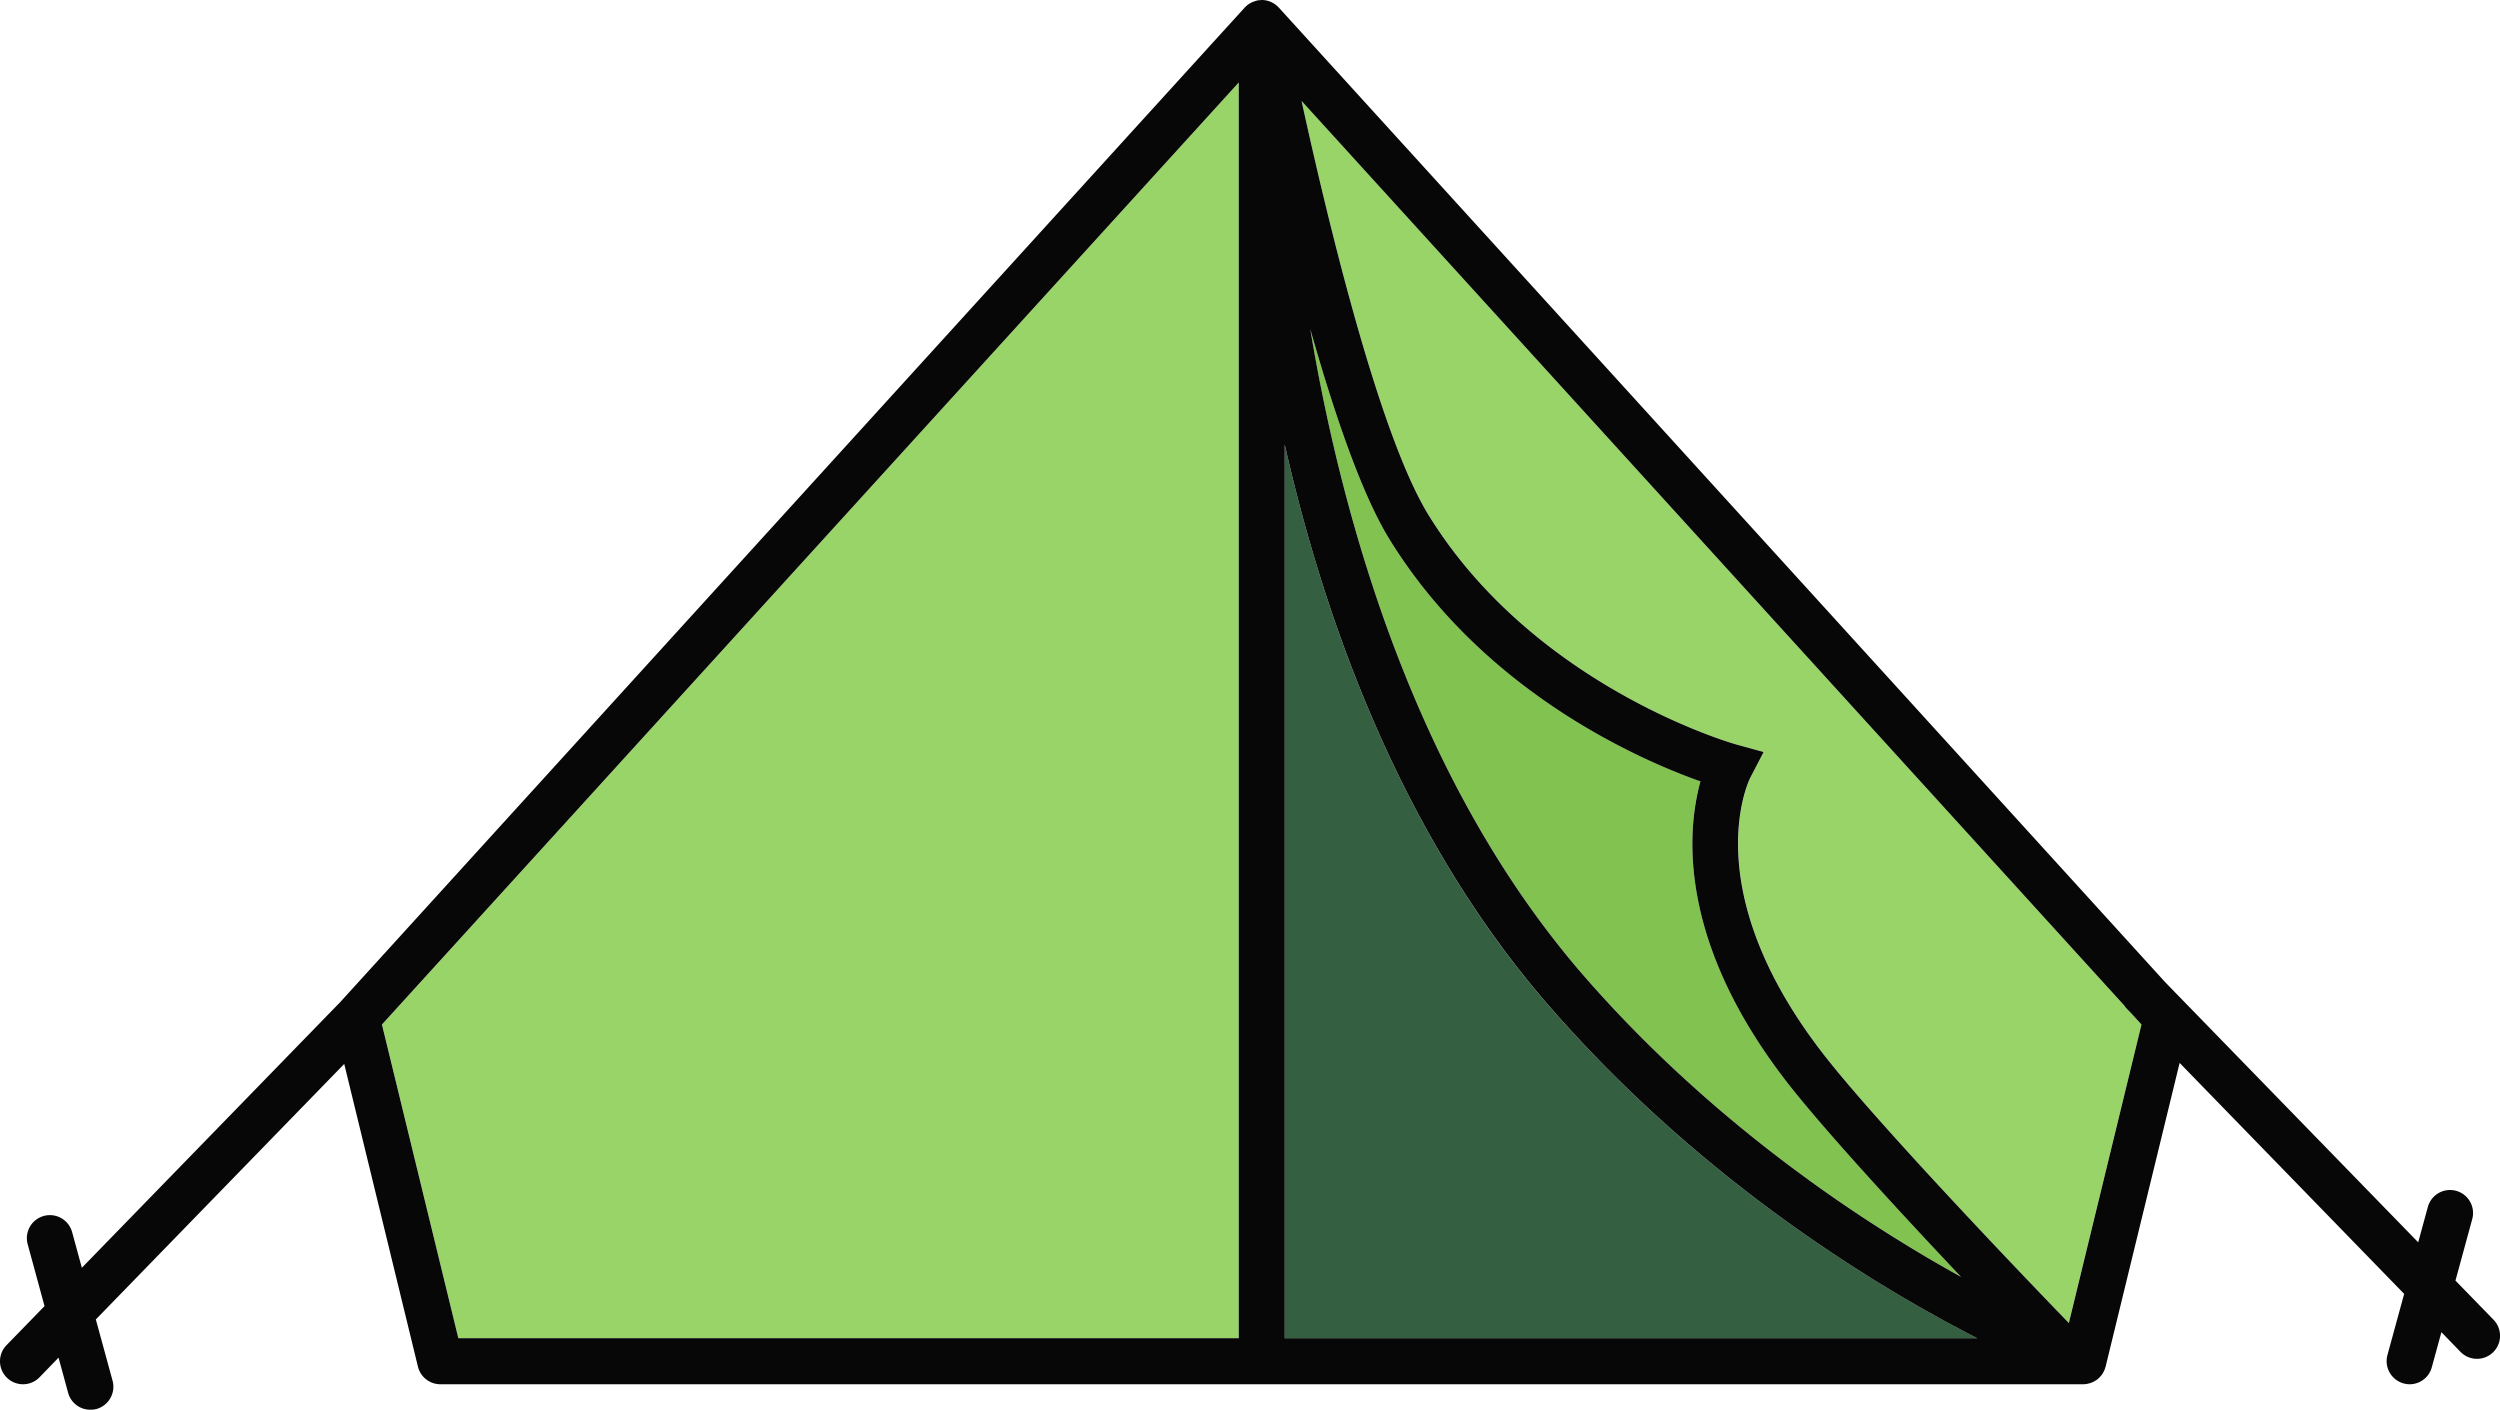 <svg xmlns="http://www.w3.org/2000/svg" width="1080" height="608.99" viewBox="0 0 1080 608.99"><g id="Слой_2" data-name="Слой 2"><g id="camping09_76616377"><g id="camping09_76616377-2" data-name="camping09_76616377"><path d="M774.37 470.56C791 491.34 822 525 847.21 551.64 803 527.15 739.84 485.18 684.84 422.27 612.08 339 580.08 226.18 566 142.12c10.28 36.33 22.15 71.15 34.06 90.56 40.79 66.43 108.76 95.74 134.51 104.85C728.83 358.37 723.94 407.33 774.37 470.56z" fill="#82c250"/><path d="M854.17 578.11H555V192c17.77 78.61 51.36 170.72 114.86 243.4C734.65 509.48 808.79 554.88 854.17 578.11z" fill="#345f41"/><path d="M921 438.1l4.1 4.5-31.4 128.95C873.84 551 814.51 489 789.9 458.15c-57.64-72.3-34.63-120.43-33.68-122.34l5.69-10.94-11.84-3.26c-.88-.23-87.22-24.72-133.05-99.34C595.74 187.65 573.5 95 562.28 43.62L917.73 434.45a8.45 8.45.0 0 0 1 1.29z" fill="#98d468"/><path d="M535.13 35.63V578.11H198L165.03 442.6 535.13 35.63z" fill="#98d468"/><path d="M545.12.0a10 10 0 0 1 7.19 3.15c0 .06.08.06.12.11l383 421.12 109.23 112.3 4.17-15.27a9.94 9.94.0 1 1 19.18 5.23l-7.25 26.58 16.44 16.9A9.95 9.95.0 0 1 1062.93 584l-8.24-8.5-4.15 15.16A9.91 9.91.0 0 1 1041 598a9.75 9.75.0 0 1-2.64-.36 10 10 0 0 1-7-12.21l7.24-26.47-97-99.78L909.62 590.4c-.07.22-.16.42-.23.65a4.64 4.64.0 0 1-.12.47l-.13.26a4.34 4.34.0 0 1-.28.62 8.59 8.59.0 0 1-.45.84c-.11.2-.24.36-.35.53s-.38.51-.61.76a5.39 5.39.0 0 1-.4.45c-.22.23-.47.42-.69.65s-.33.28-.52.42a7 7 0 0 1-.74.45 6 6 0 0 1-.6.37c-.27.14-.53.25-.79.36l-.67.26c-.27.08-.59.14-.9.22a3.64 3.64.0 0 1-.61.14A9.26 9.26.0 0 1 9e2 598H190.21a10 10 0 0 1-9.66-7.59L148.71 459.62 41.4 570l7.24 26.5a10 10 0 0 1-7 12.2A10.51 10.51.0 0 1 39 609a9.91 9.91.0 0 1-9.57-7.31l-4.14-15.19-8.23 8.5A9.94 9.94.0 1 1 2.82 581.12l16.42-16.88L12 537.66a9.95 9.95.0 1 1 19.19-5.26l4.17 15.28 111.6-114.75L537.72 3.26s.12-.08.16-.14a9.42 9.42.0 0 1 1.38-1.21h0v0c.1-.08.15-.14.22-.16a6.22 6.22.0 0 1 .76-.43 9.76 9.76.0 0 1 1-.5 2.44 2.44.0 0 1 .52-.17A10.5 10.5.0 0 1 543.15.2h0a6.85 6.85.0 0 1 1.1-.12c.27.0.52-.08.79-.08zm380 442.6-4.1-4.5-2.28-2.36a8.45 8.45.0 0 1-1-1.29L562.28 43.62C573.5 95 595.74 187.65 617 222.27c45.83 74.62 132.17 99.11 133.05 99.34l11.84 3.26-5.69 10.94c-1 1.91-24 50 33.68 122.34C814.51 489 873.84 551 893.74 571.55zM555 578.11H854.17c-45.38-23.23-119.52-68.63-184.29-142.76C606.38 362.67 572.79 270.56 555 192zm292.19-26.47C822 525 791 491.34 774.37 470.56c-50.43-63.23-45.54-112.19-39.77-133-25.75-9.11-93.72-38.42-134.51-104.85-11.91-19.41-23.78-54.23-34.06-90.56C580.08 226.18 612.08 339 684.84 422.27 739.84 485.18 803 527.15 847.21 551.64zM535.14 578.11V35.63L165 442.6l33 135.51z" fill="#070707"/></g></g></g></svg>